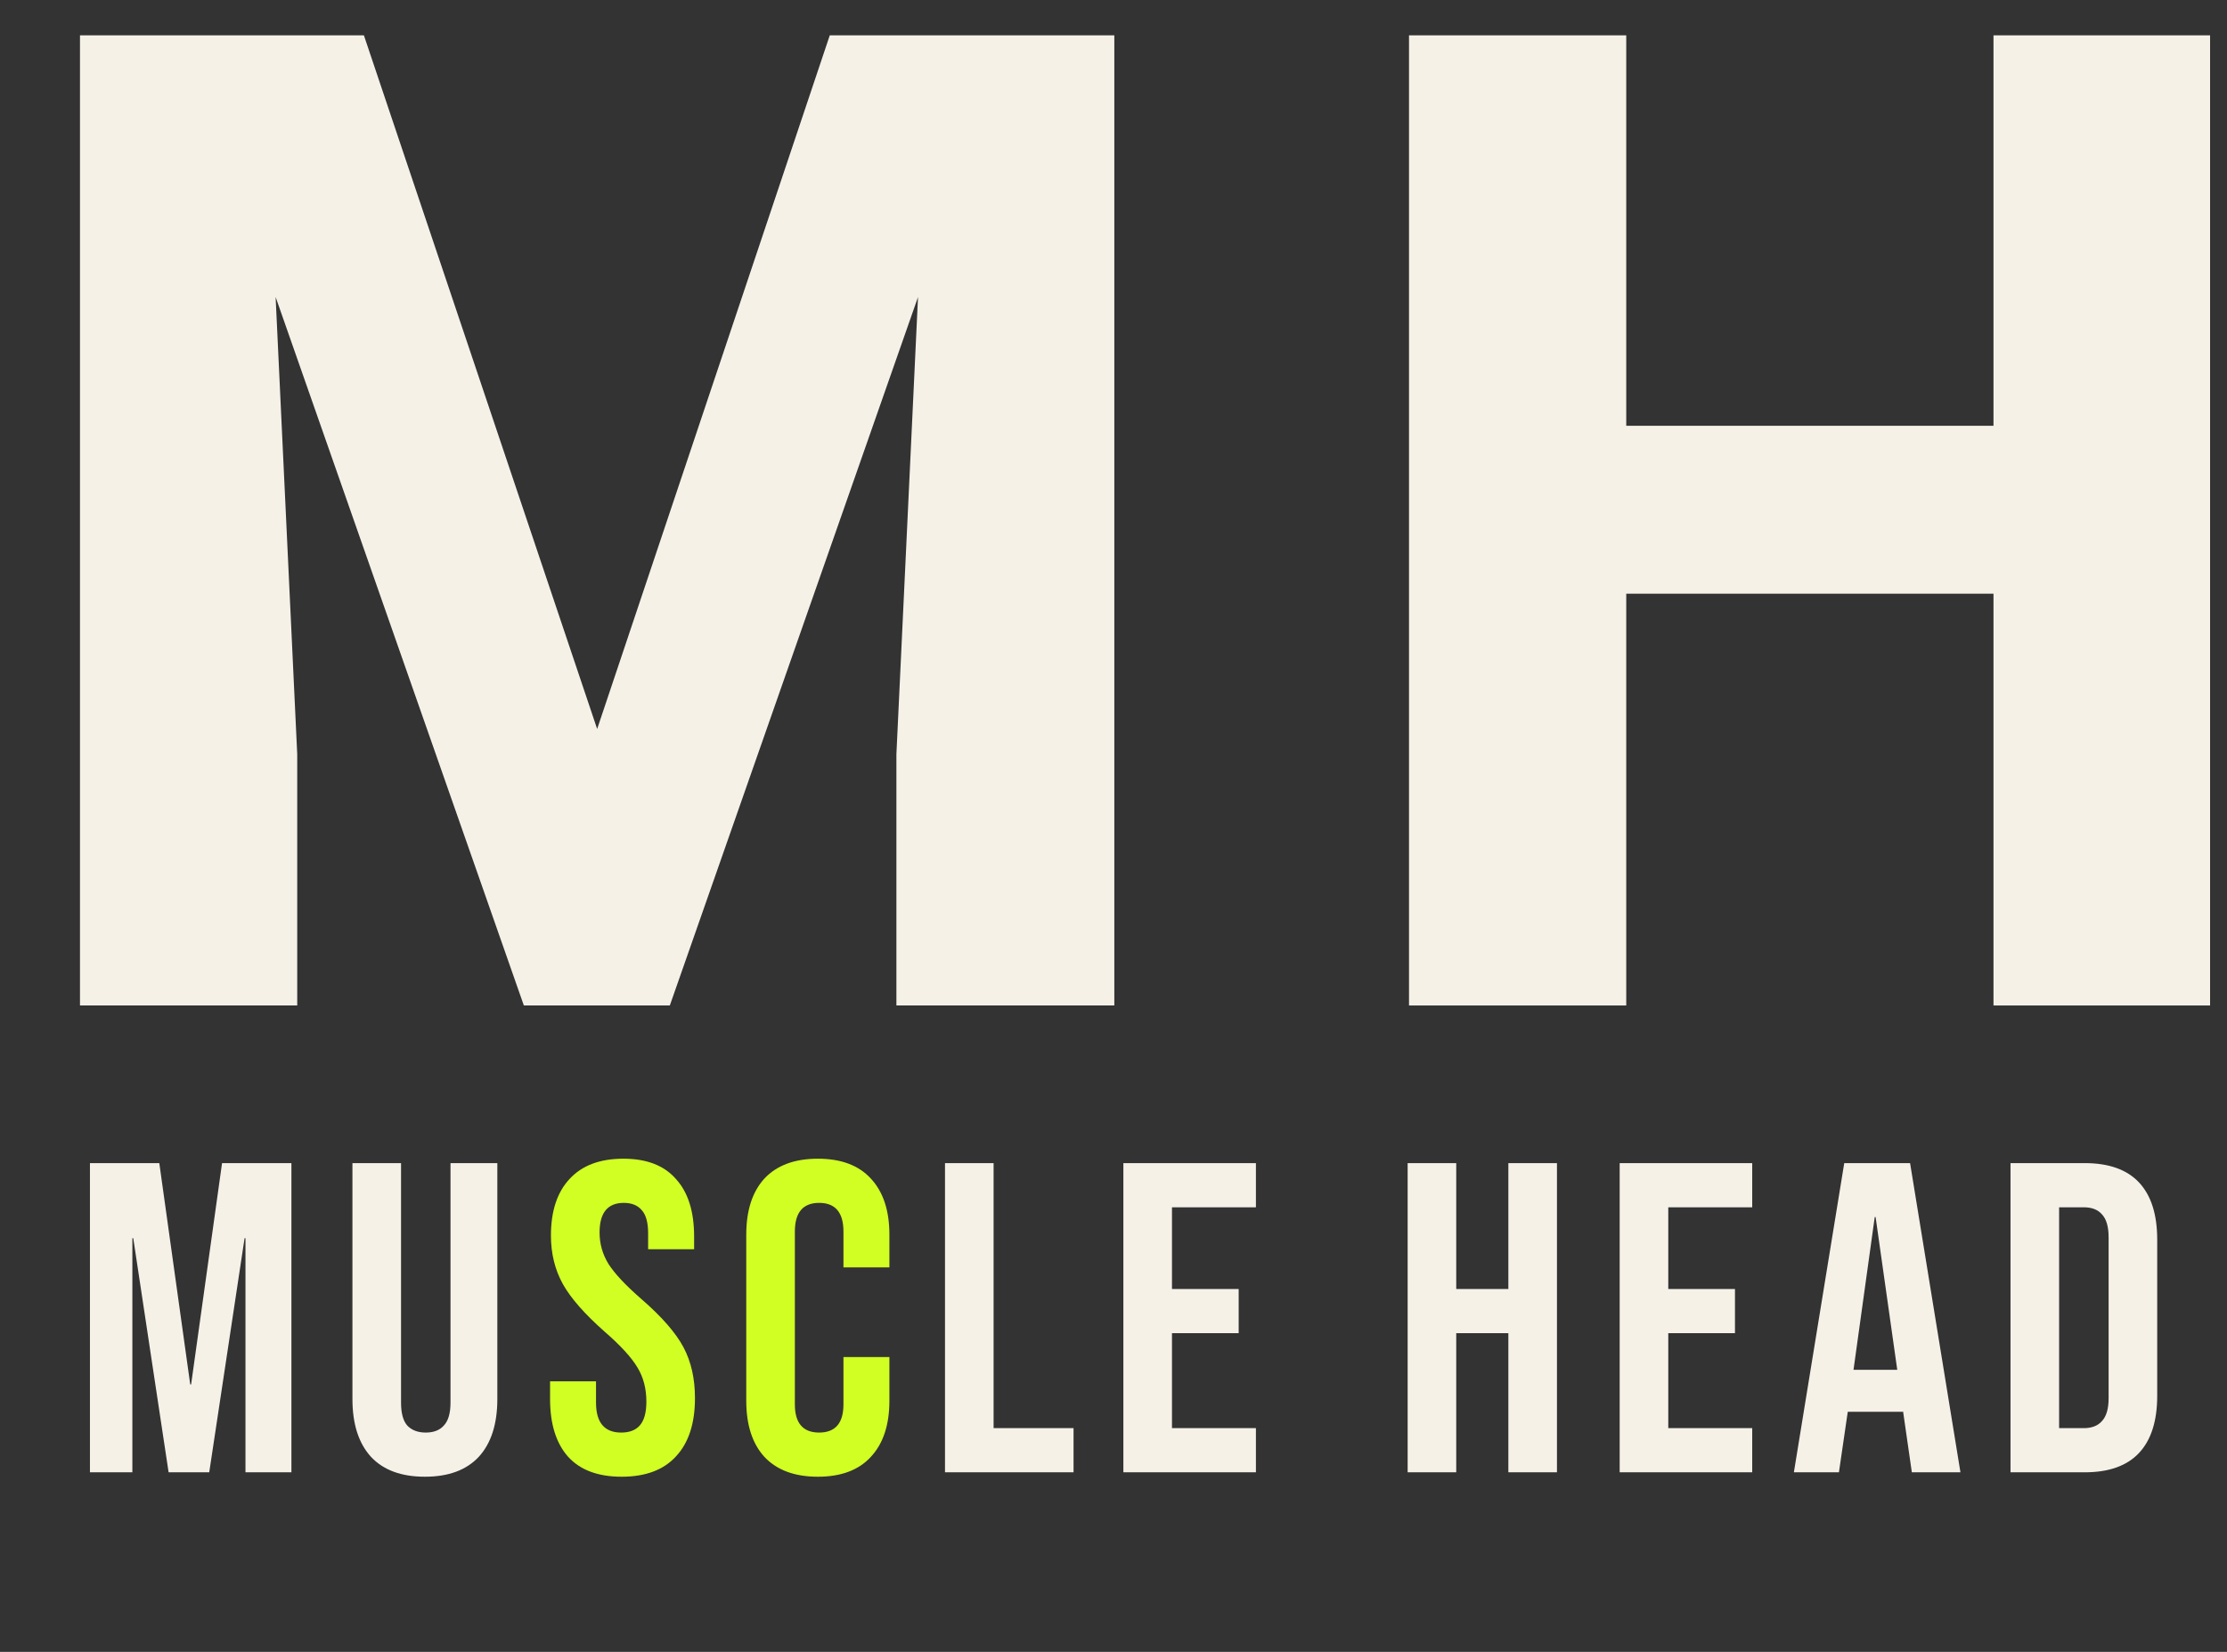 <svg width="62" height="46" viewBox="0 0 62 46" fill="none" xmlns="http://www.w3.org/2000/svg">
<rect x="0" y="0" width="62" height="46" fill="#333333" stroke="none"/>
<path d="M5.121 0.984H10.131L16.625 20.3L23.101 0.984H28.11L18.648 28H14.584L5.121 0.984ZM2.227 0.984H7.329L8.275 21.005V28H2.227V0.984ZM25.902 0.984H31.023V28H24.956V21.005L25.902 0.984Z" fill="#F5F1E7"/>
<path d="M57.355 11.857V16.533H43.364V11.857H57.355ZM45.275 0.984V28H39.227V0.984H45.275ZM61.529 0.984V28H55.499V0.984H61.529Z" fill="#F5F1E7"/>
<path d="M2.504 32.39H4.435L5.296 38.552H5.321L6.182 32.39H8.113V41H6.834V34.481H6.809L5.825 41H4.694L3.71 34.481H3.685V41H2.504V32.39ZM11.829 41.123C11.173 41.123 10.673 40.938 10.328 40.569C9.984 40.192 9.812 39.655 9.812 38.958V32.39H11.165V39.057C11.165 39.352 11.222 39.565 11.337 39.696C11.46 39.827 11.632 39.893 11.853 39.893C12.075 39.893 12.243 39.827 12.358 39.696C12.481 39.565 12.542 39.352 12.542 39.057V32.39H13.846V38.958C13.846 39.655 13.674 40.192 13.329 40.569C12.985 40.938 12.485 41.123 11.829 41.123ZM26.309 32.39H27.662V39.77H29.888V41H26.309V32.39ZM31.275 32.39H34.965V33.62H32.628V35.895H34.485V37.126H32.628V39.77H34.965V41H31.275V32.39ZM39.189 32.39H40.542V35.895H41.993V32.39H43.346V41H41.993V37.126H40.542V41H39.189V32.39ZM45.092 32.39H48.782V33.62H46.445V35.895H48.302V37.126H46.445V39.77H48.782V41H45.092V32.39ZM51.344 32.39H53.177L54.579 41H53.226L52.98 39.29V39.315H51.442L51.196 41H49.942L51.344 32.39ZM52.82 38.146L52.217 33.891H52.193L51.602 38.146H52.82ZM55.973 32.39H58.04C58.712 32.39 59.216 32.57 59.553 32.931C59.889 33.292 60.057 33.821 60.057 34.518V38.872C60.057 39.569 59.889 40.098 59.553 40.459C59.216 40.82 58.712 41 58.04 41H55.973V32.39ZM58.015 39.77C58.236 39.77 58.405 39.704 58.519 39.573C58.642 39.442 58.704 39.229 58.704 38.934V34.456C58.704 34.161 58.642 33.948 58.519 33.817C58.405 33.686 58.236 33.62 58.015 33.62H57.326V39.77H58.015Z" fill="#F5F1E7"/>
<path d="M17.306 41.123C16.651 41.123 16.154 40.938 15.818 40.569C15.482 40.192 15.314 39.655 15.314 38.958V38.466H16.593V39.057C16.593 39.614 16.827 39.893 17.294 39.893C17.524 39.893 17.696 39.827 17.811 39.696C17.934 39.557 17.995 39.335 17.995 39.032C17.995 38.671 17.913 38.355 17.749 38.085C17.585 37.806 17.282 37.474 16.839 37.089C16.282 36.597 15.892 36.154 15.671 35.76C15.449 35.358 15.338 34.907 15.338 34.407C15.338 33.727 15.511 33.202 15.855 32.833C16.2 32.456 16.7 32.267 17.356 32.267C18.003 32.267 18.491 32.456 18.819 32.833C19.156 33.202 19.324 33.735 19.324 34.432V34.788H18.044V34.346C18.044 34.05 17.987 33.837 17.872 33.706C17.758 33.567 17.589 33.497 17.368 33.497C16.917 33.497 16.692 33.772 16.692 34.321C16.692 34.633 16.773 34.924 16.938 35.194C17.11 35.465 17.417 35.793 17.86 36.178C18.426 36.67 18.815 37.117 19.029 37.519C19.242 37.921 19.348 38.392 19.348 38.934C19.348 39.639 19.172 40.18 18.819 40.557C18.475 40.934 17.971 41.123 17.306 41.123ZM22.769 41.123C22.121 41.123 21.625 40.938 21.28 40.569C20.944 40.2 20.776 39.68 20.776 39.007V34.383C20.776 33.71 20.944 33.19 21.28 32.821C21.625 32.452 22.121 32.267 22.769 32.267C23.416 32.267 23.908 32.452 24.245 32.821C24.589 33.19 24.761 33.71 24.761 34.383V35.293H23.482V34.297C23.482 33.764 23.256 33.497 22.805 33.497C22.355 33.497 22.129 33.764 22.129 34.297V39.106C22.129 39.631 22.355 39.893 22.805 39.893C23.256 39.893 23.482 39.631 23.482 39.106V37.79H24.761V39.007C24.761 39.68 24.589 40.2 24.245 40.569C23.908 40.938 23.416 41.123 22.769 41.123Z" fill="#D1FF23"/>
</svg>
